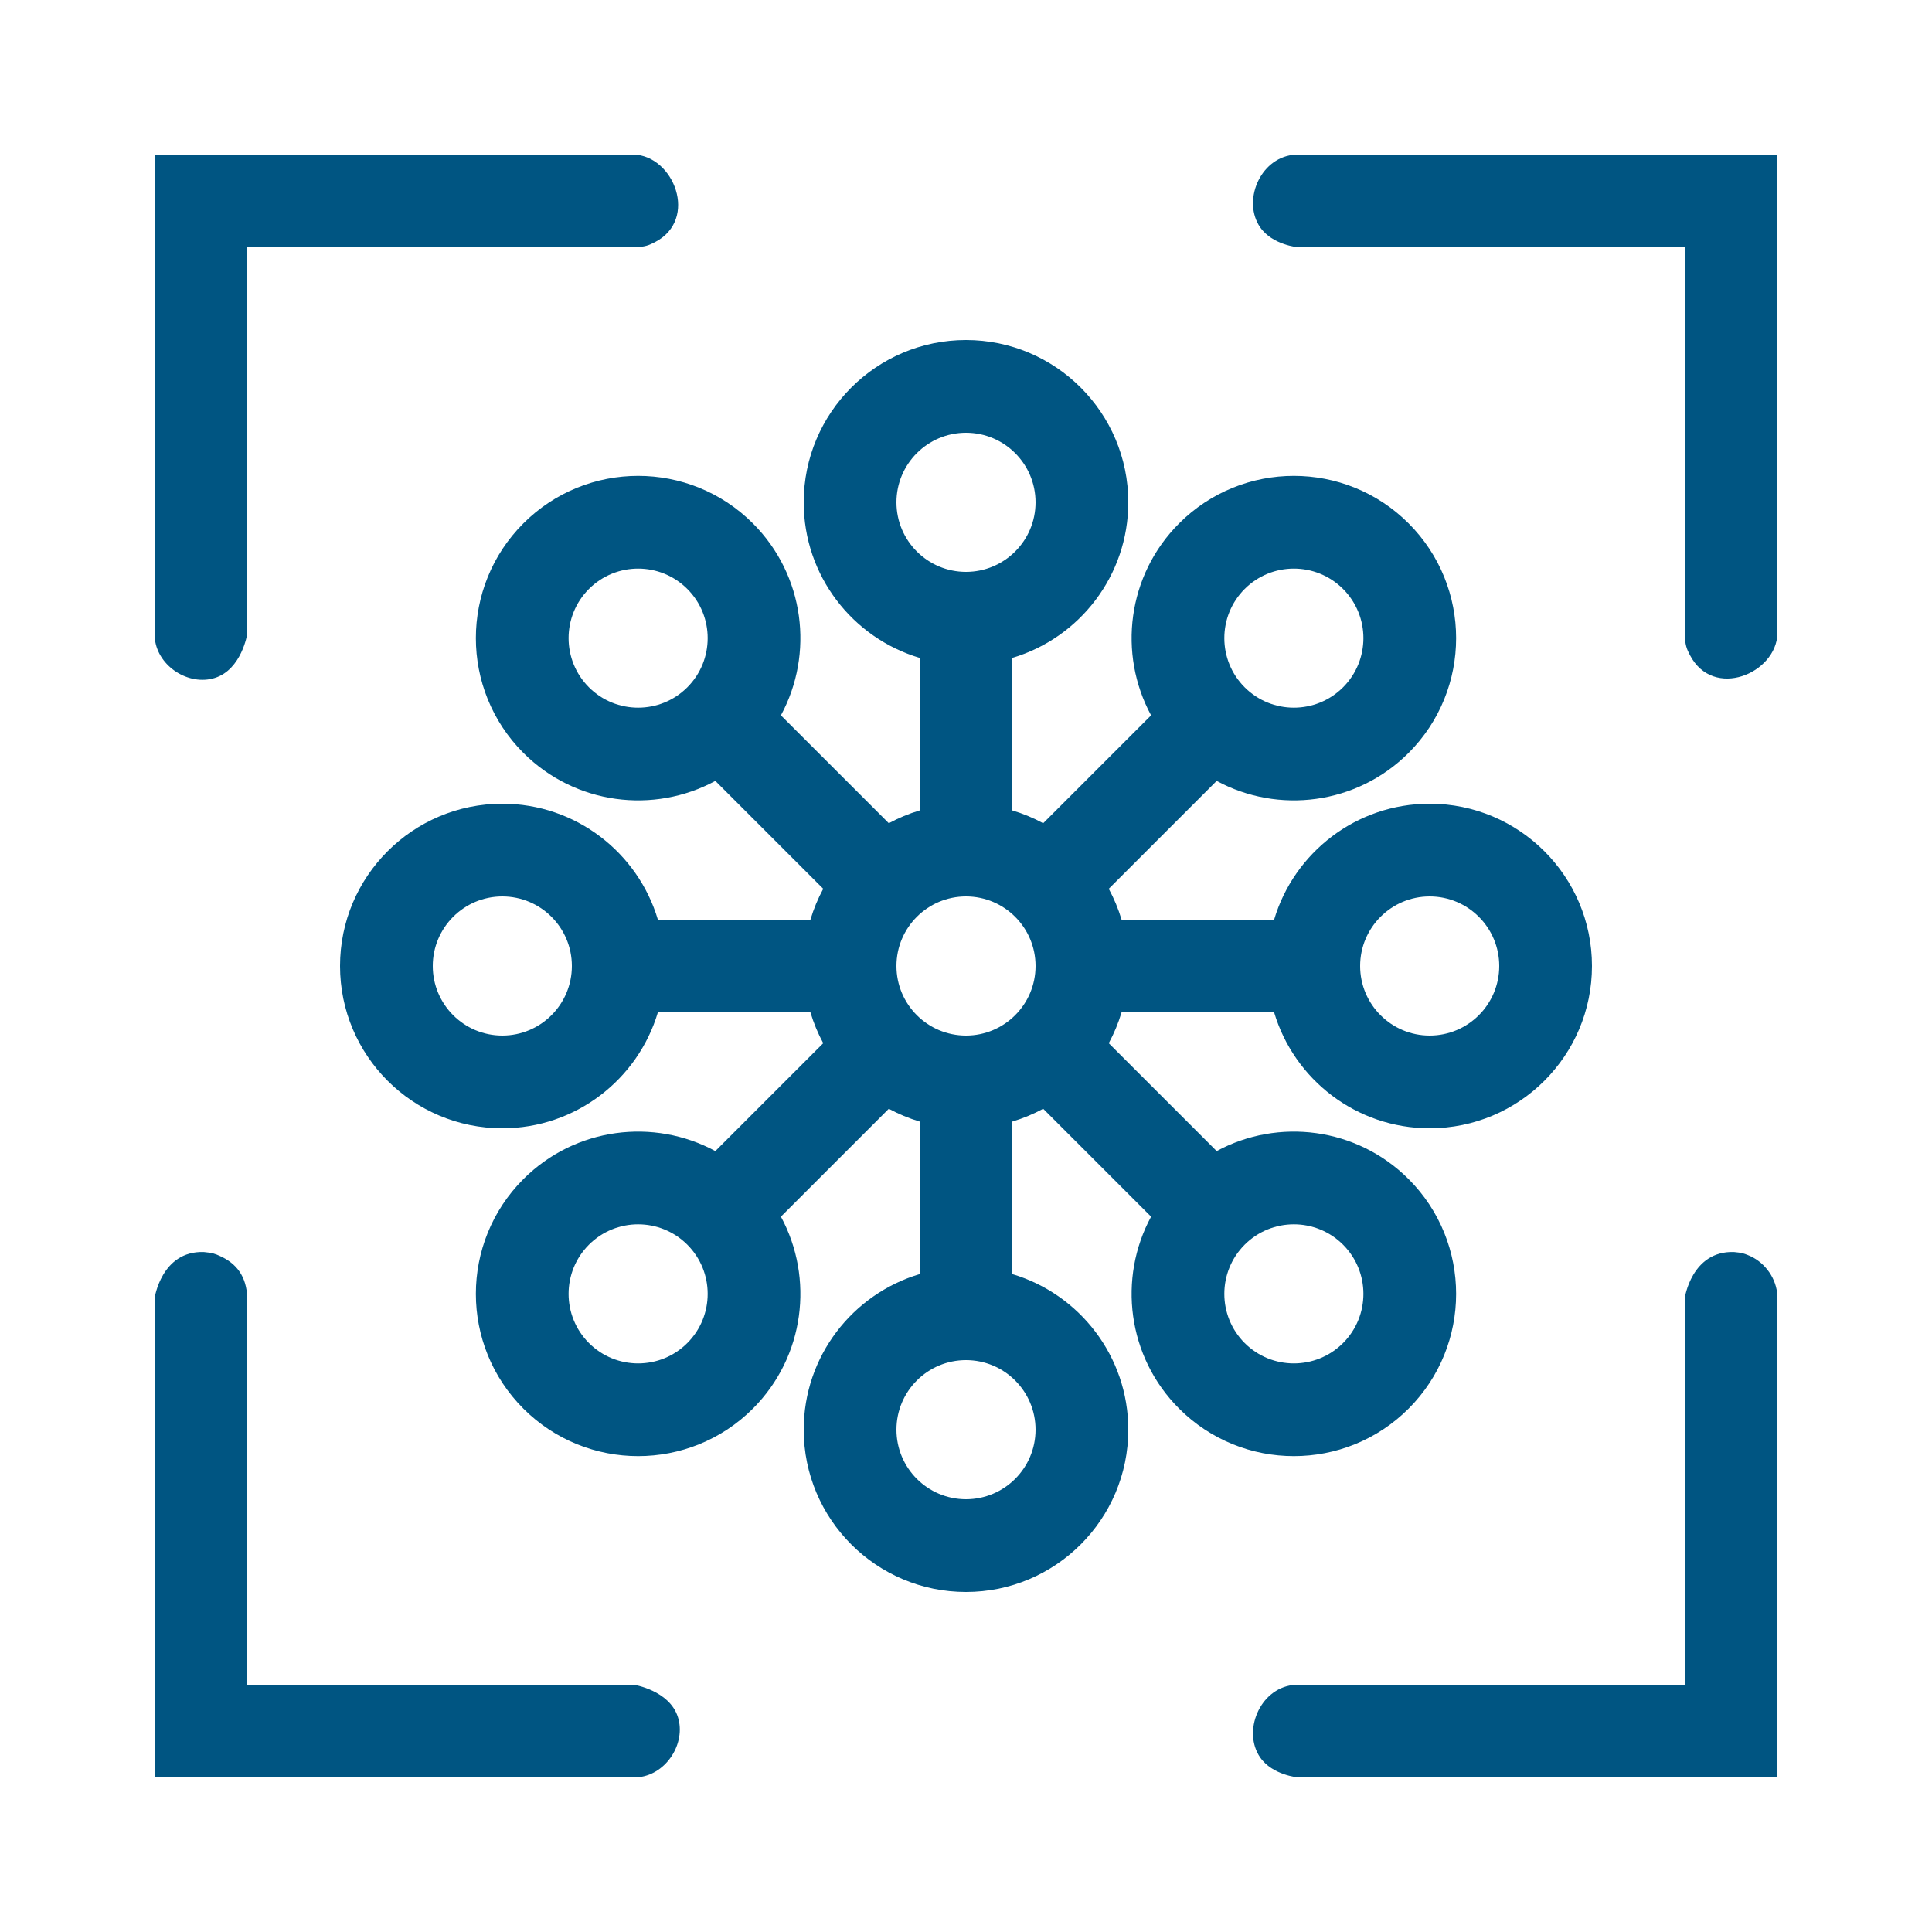 <?xml version="1.0" encoding="UTF-8" standalone="no"?><!DOCTYPE svg PUBLIC "-//W3C//DTD SVG 1.1//EN" "http://www.w3.org/Graphics/SVG/1.1/DTD/svg11.dtd"><svg width="100%" height="100%" viewBox="0 0 250 250" version="1.1" xmlns="http://www.w3.org/2000/svg" xmlns:xlink="http://www.w3.org/1999/xlink" xml:space="preserve" xmlns:serif="http://www.serif.com/" style="fill-rule:evenodd;clip-rule:evenodd;stroke-linejoin:round;stroke-miterlimit:2;"><path d="M230,230l-62,0c0,0 -3.341,-0.278 -4.938,-2.592c-2.301,-3.334 -0.097,-8.841 4.215,-9.364c0.32,-0.039 0.401,-0.034 0.723,-0.044l50,0l0,-50c0,0 0.873,-6.155 6.362,-5.989c1.11,0.101 1.289,0.198 1.766,0.379c2.032,0.771 3.565,2.716 3.828,4.887c0.039,0.32 0.034,0.401 0.044,0.723l0,62Zm-148,0l-62,0l0,-62c0,0 0.873,-6.155 6.362,-5.989c1.179,0.107 1.495,0.245 2.1,0.518c2.108,0.948 3.451,2.598 3.538,5.471l0,50l50,0c0,0 4.639,0.718 5.728,4.215c1.043,3.345 -1.458,7.311 -5.005,7.741c-0.32,0.039 -0.401,0.034 -0.723,0.044Zm3.129,-99c-2.585,8.671 -10.624,15 -20.129,15c-11.59,0 -21,-9.41 -21,-21c0,-11.59 9.41,-21 21,-21c9.506,0 17.545,6.329 20.129,15l19.742,0c0.416,-1.396 0.973,-2.731 1.655,-3.988l-13.962,-13.962c-7.958,4.303 -18.118,3.094 -24.84,-3.627c-8.195,-8.196 -8.195,-21.503 0,-29.699c8.196,-8.195 21.503,-8.195 29.699,0c6.721,6.722 7.93,16.882 3.627,24.84l13.962,13.962c1.257,-0.682 2.592,-1.239 3.988,-1.655l0,-19.742c-8.671,-2.584 -15,-10.623 -15,-20.129c0,-11.59 9.41,-21 21,-21c11.59,0 21,9.41 21,21c0,9.506 -6.329,17.545 -15,20.129l0,19.742c1.396,0.416 2.731,0.973 3.988,1.655l13.962,-13.962c-4.303,-7.958 -3.094,-18.118 3.627,-24.84c8.196,-8.195 21.503,-8.195 29.699,0c8.195,8.196 8.195,21.503 0,29.699c-6.722,6.721 -16.882,7.93 -24.84,3.627l-13.962,13.962c0.682,1.257 1.239,2.592 1.655,3.988l19.742,0c2.584,-8.671 10.623,-15 20.129,-15c11.59,0 21,9.41 21,21c0,11.59 -9.41,21 -21,21c-9.505,0 -17.544,-6.329 -20.129,-15l-19.742,0c-0.416,1.396 -0.973,2.731 -1.655,3.988l13.962,13.962c7.958,-4.303 18.118,-3.094 24.84,3.627c8.195,8.196 8.195,21.503 0,29.699c-8.196,8.195 -21.503,8.195 -29.699,0c-6.721,-6.722 -7.93,-16.882 -3.627,-24.84l-13.962,-13.962c-1.257,0.682 -2.592,1.239 -3.988,1.655l0,19.742c8.671,2.584 15,10.623 15,20.129c0,11.59 -9.41,21 -21,21c-11.59,0 -21,-9.41 -21,-21c0,-9.506 6.329,-17.545 15,-20.129l0,-19.742c-1.396,-0.416 -2.731,-0.973 -3.988,-1.655l-13.962,13.962c4.303,7.958 3.094,18.118 -3.627,24.84c-8.196,8.195 -21.503,8.195 -29.699,0c-8.195,-8.196 -8.195,-21.503 0,-29.699c6.722,-6.721 16.882,-7.93 24.84,-3.627l13.962,-13.962c-0.682,-1.257 -1.239,-2.592 -1.655,-3.988l-19.742,0Zm30.871,54c0,-4.967 4.033,-9 9,-9c4.967,0 9,4.033 9,9c0,4.967 -4.033,9 -9,9c-4.967,0 -9,-4.033 -9,-9Zm-39.79,-23.938c3.512,-3.512 9.215,-3.512 12.728,0c3.512,3.513 3.512,9.216 0,12.728c-3.513,3.513 -9.216,3.513 -12.728,0c-3.513,-3.512 -3.513,-9.215 0,-12.728Zm97.58,0c3.513,3.513 3.513,9.216 0,12.728c-3.512,3.513 -9.215,3.513 -12.728,0c-3.512,-3.512 -3.512,-9.215 0,-12.728c3.513,-3.512 9.216,-3.512 12.728,0Zm11.21,-45.062c4.967,0 9,4.033 9,9c0,4.967 -4.033,9 -9,9c-4.967,0 -9,-4.033 -9,-9c0,-4.967 4.033,-9 9,-9Zm-120,0c4.967,0 9,4.033 9,9c0,4.967 -4.033,9 -9,9c-4.967,0 -9,-4.033 -9,-9c0,-4.967 4.033,-9 9,-9Zm60,0c4.967,0 9,4.033 9,9c0,4.967 -4.033,9 -9,9c-4.967,0 -9,-4.033 -9,-9c0,-4.967 4.033,-9 9,-9Zm-36.062,-39.79c3.512,3.512 3.512,9.215 0,12.728c-3.513,3.512 -9.216,3.512 -12.728,0c-3.513,-3.513 -3.513,-9.216 0,-12.728c3.512,-3.513 9.215,-3.513 12.728,0Zm72.124,0c3.513,-3.513 9.216,-3.513 12.728,0c3.513,3.512 3.513,9.215 0,12.728c-3.512,3.512 -9.215,3.512 -12.728,0c-3.512,-3.513 -3.512,-9.216 0,-12.728Zm-79.062,-56.21c5.194,0.157 8.422,8.356 2.788,11.313c-0.82,0.43 -1.305,0.642 -2.788,0.687l-50,0l0,50c0,0 -0.718,4.639 -4.215,5.728c-3.345,1.043 -7.311,-1.458 -7.741,-5.005c-0.039,-0.32 -0.034,-0.401 -0.044,-0.723l0,-62l62,0Zm148,62c-0.155,5.137 -8.276,8.574 -11.313,2.788c-0.43,-0.82 -0.642,-1.305 -0.687,-2.788l0,-50l-50,0c0,0 -3.341,-0.278 -4.938,-2.592c-2.301,-3.334 -0.097,-8.841 4.215,-9.364c0.32,-0.039 0.401,-0.034 0.723,-0.044l62,0l0,62Zm-114,-17c0,-4.967 4.033,-9 9,-9c4.967,0 9,4.033 9,9c0,4.967 -4.033,9 -9,9c-4.967,0 -9,-4.033 -9,-9Z" style="fill:#005582;"/></svg>